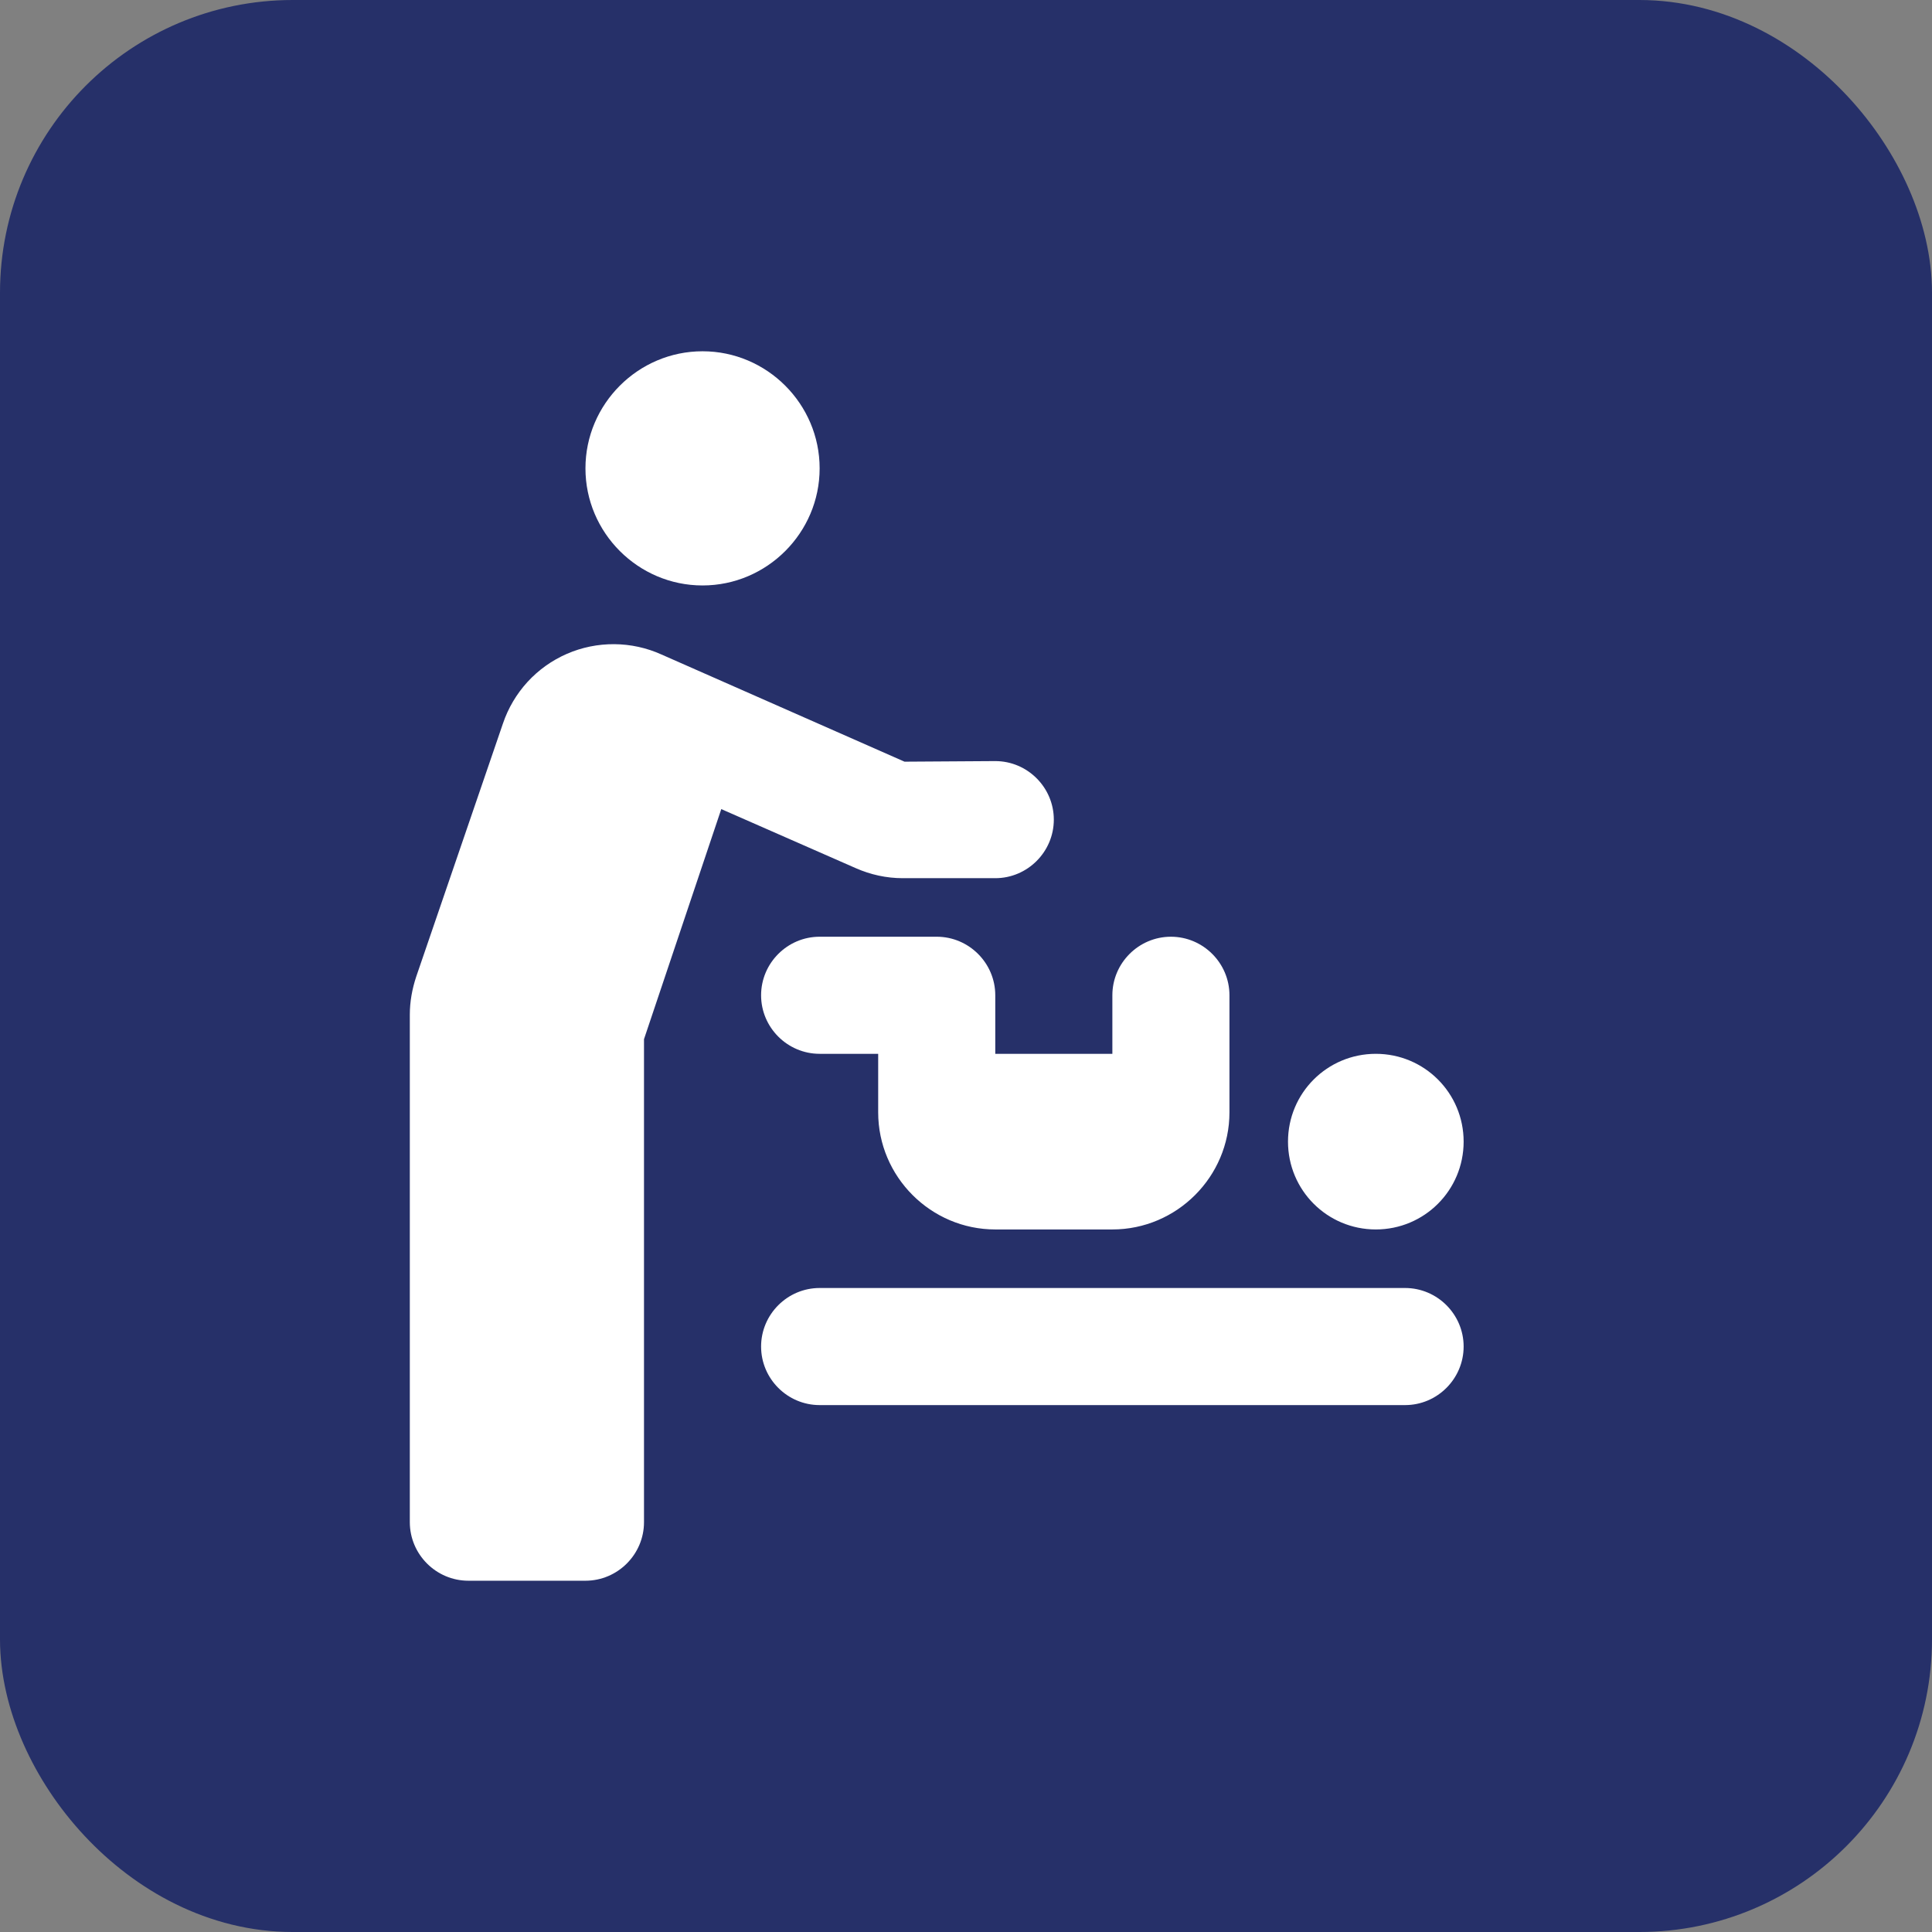 <svg width="33" height="33" viewBox="0 0 33 33" fill="none" xmlns="http://www.w3.org/2000/svg">
<rect x="0" y="0" width="33" height="33" fill="#808080" stroke="none"/>
<g id="Property 1=Frame 182">
<rect x="1" y="1" width="31" height="31" rx="4" fill="#263069"/>
<rect x="1" y="1" width="31" height="31" rx="4" stroke="#263069" stroke-width="2"/>
<path id="Vector" d="M18 14C18 14.55 17.55 15 17 15H15.42C15.14 15 14.87 14.94 14.62 14.83L12.32 13.82L11 17.75V26C11 26.55 10.55 27 10 27H8C7.45 27 7 26.55 7 26V17.33C7 17.11 7.04 16.89 7.11 16.68L8.59 12.36C8.679 12.096 8.822 11.854 9.01 11.648C9.198 11.443 9.428 11.279 9.683 11.168C9.938 11.057 10.214 11.001 10.493 11.003C10.771 11.005 11.046 11.065 11.3 11.18L15.45 13.01L17 13C17.55 13 18 13.45 18 14ZM12 6C10.9 6 10 6.9 10 8C10 9.1 10.9 10 12 10C13.1 10 14 9.1 14 8C14 6.9 13.1 6 12 6ZM14 24H24C24.55 24 25 23.55 25 23C25 22.45 24.55 22 24 22H14C13.45 22 13 22.45 13 23C13 23.55 13.45 24 14 24ZM23.5 21C24.33 21 25 20.33 25 19.5C25 18.67 24.33 18 23.5 18C22.67 18 22 18.67 22 19.5C22 20.33 22.67 21 23.5 21ZM17 17C17 16.45 16.55 16 16 16H14C13.45 16 13 16.45 13 17C13 17.55 13.45 18 14 18H15V19C15 20.1 15.9 21 17 21H19C20.1 21 21 20.1 21 19V17C21 16.45 20.55 16 20 16C19.45 16 19 16.45 19 17V18H17V17Z" fill="white"/>
</g>
</svg>
